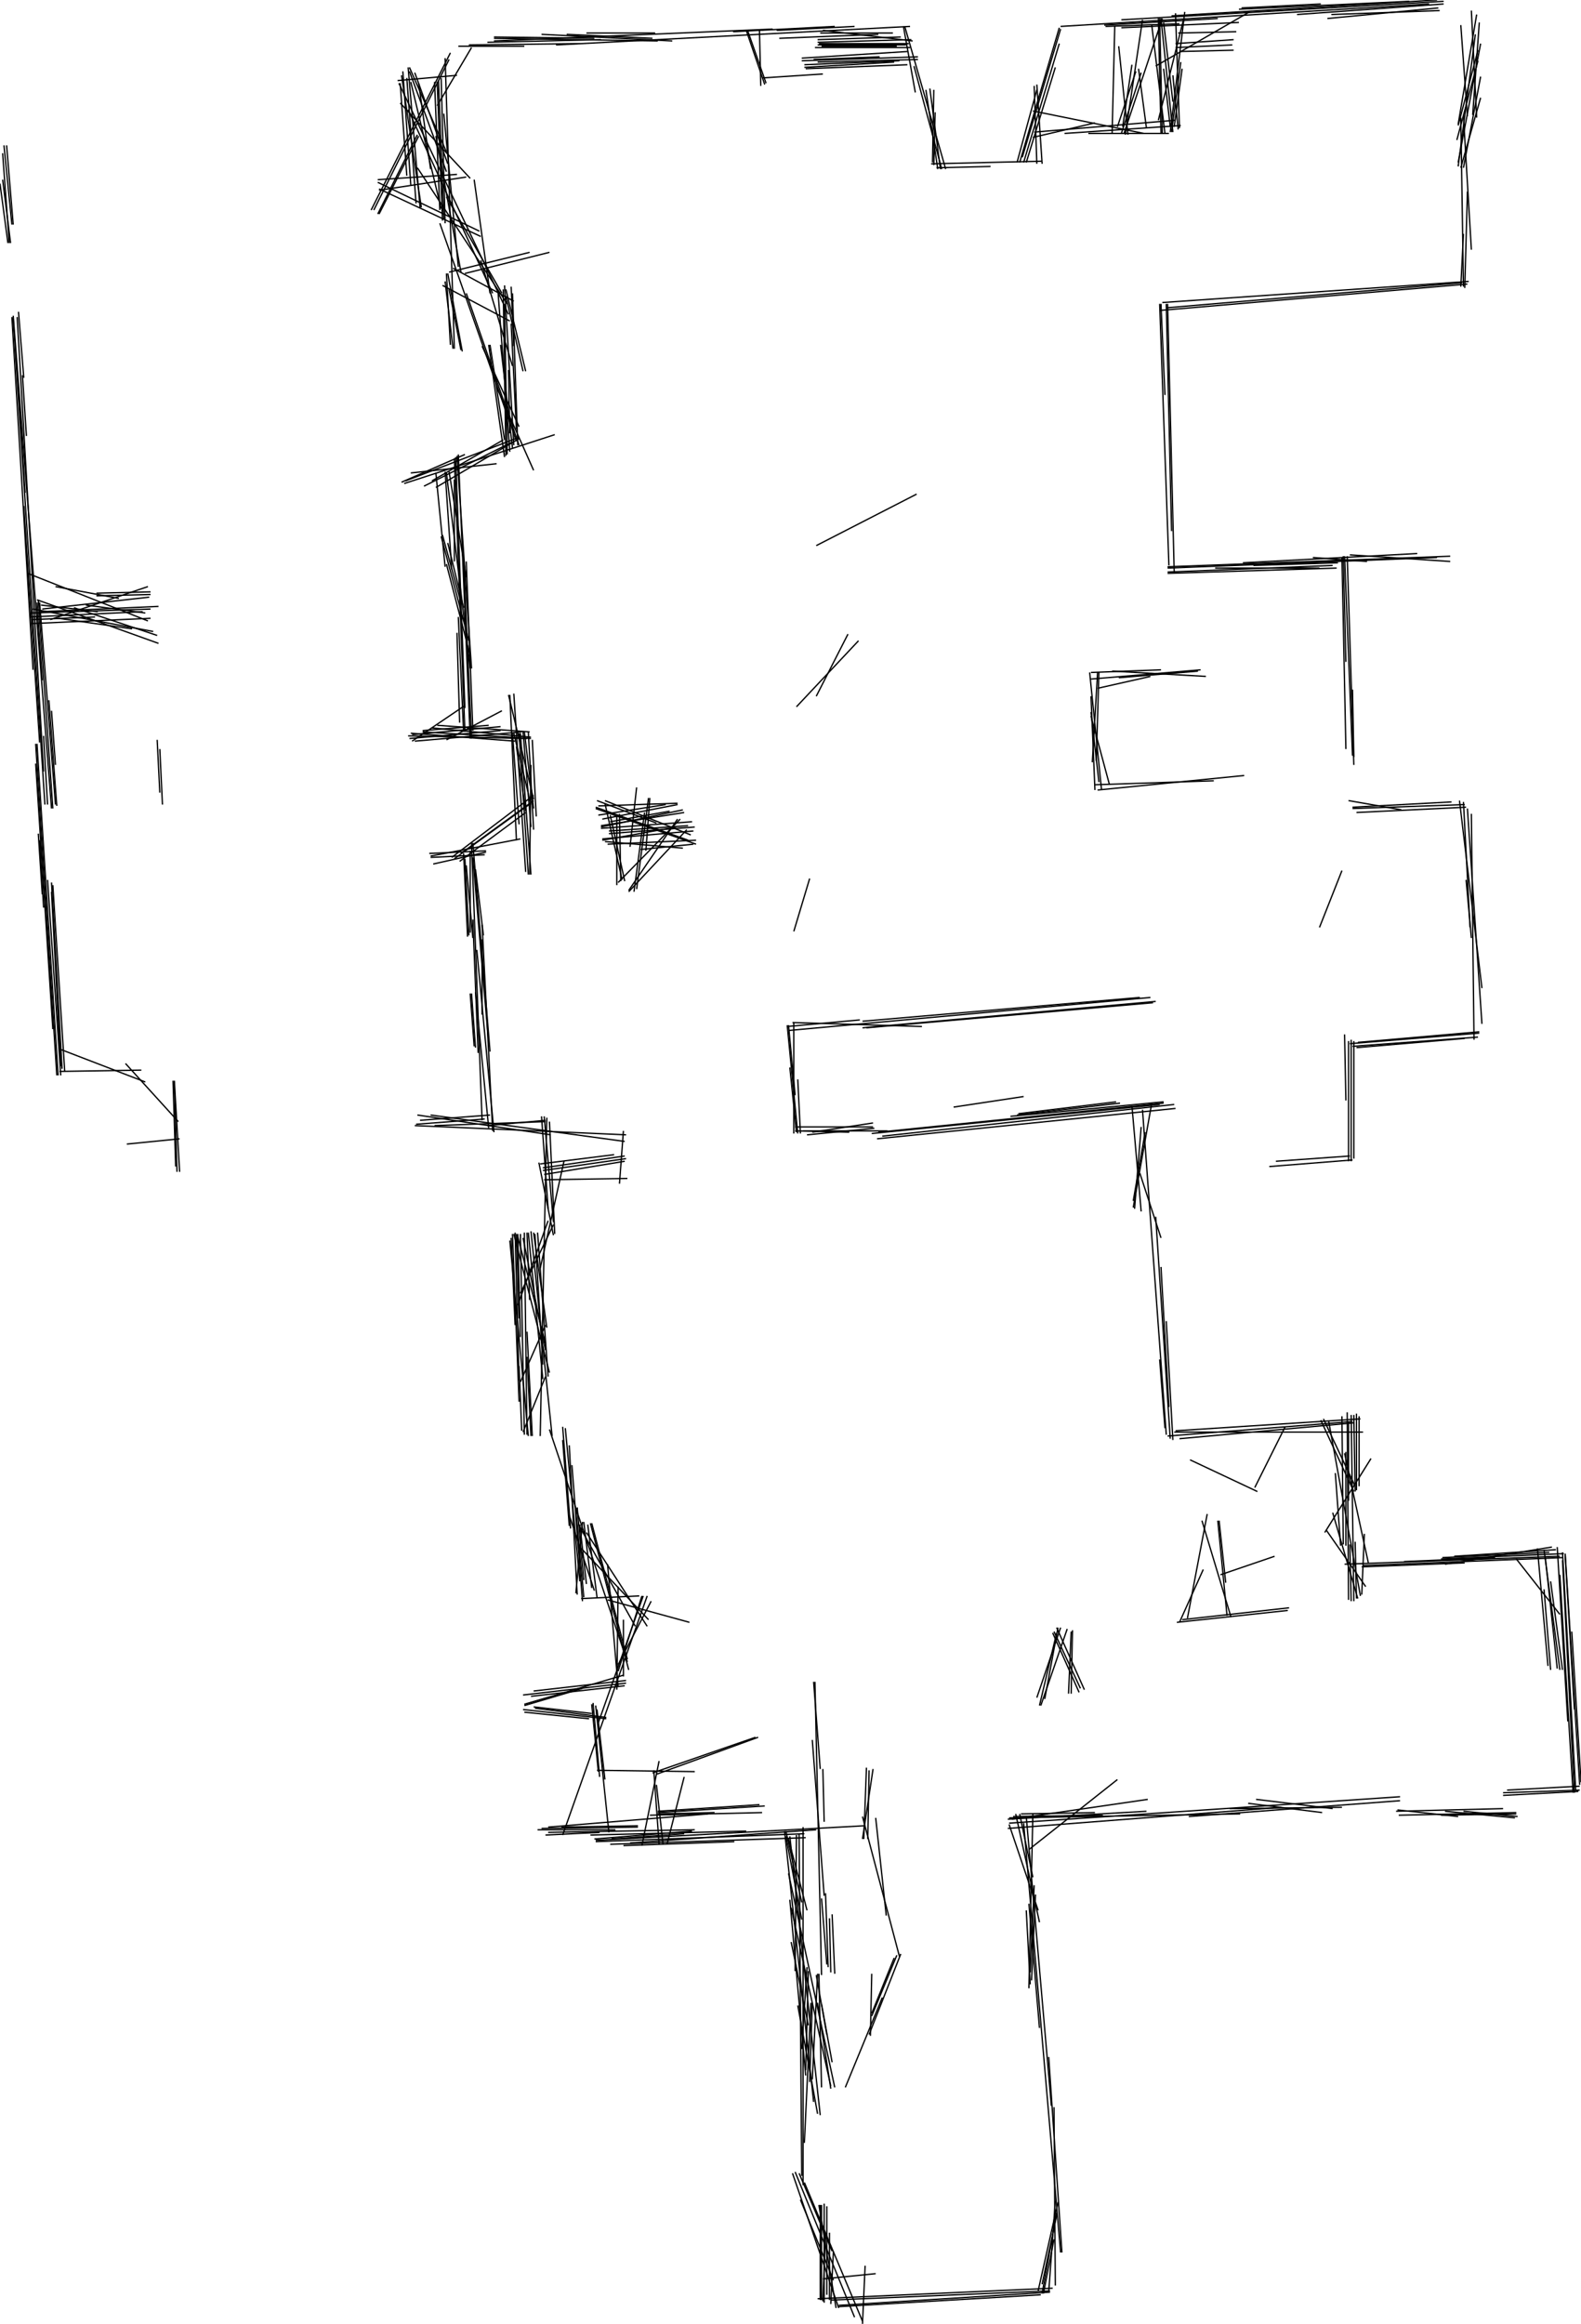 <?xml version="1.0" encoding="utf-8" ?>
<svg baseProfile="tiny" height="1759.0" version="1.2" viewBox="129,0,1197,1759" width="1197.0" xmlns="http://www.w3.org/2000/svg" xmlns:ev="http://www.w3.org/2001/xml-events" xmlns:xlink="http://www.w3.org/1999/xlink"><defs /><line stroke="rgb(0%,0%,0%)" x1="550.0" x2="818.0" y1="34.0" y2="20.0" /><line stroke="rgb(0%,0%,0%)" x1="892.0" x2="997.0" y1="1377.0" y2="1371.0" /><line stroke="rgb(0%,0%,0%)" x1="1013.0" x2="1018.0" y1="230.0" y2="433.0" /><line stroke="rgb(0%,0%,0%)" x1="503.0" x2="714.0" y1="31.0" y2="22.0" /><line stroke="rgb(0%,0%,0%)" x1="466.0" x2="473.0" y1="44.0" y2="264.0" /><line stroke="rgb(0%,0%,0%)" x1="473.0" x2="481.0" y1="347.0" y2="554.0" /><line stroke="rgb(0%,0%,0%)" x1="486.0" x2="494.0" y1="638.0" y2="848.0" /><line stroke="rgb(0%,0%,0%)" x1="475.0" x2="486.0" y1="345.0" y2="506.0" /><line stroke="rgb(0%,0%,0%)" x1="165.0" x2="175.0" y1="666.0" y2="814.0" /><line stroke="rgb(0%,0%,0%)" x1="893.0" x2="1189.0" y1="1380.0" y2="1360.0" /><line stroke="rgb(0%,0%,0%)" x1="1009.0" x2="1241.0" y1="229.0" y2="213.0" /><line stroke="rgb(0%,0%,0%)" x1="904.0" x2="932.0" y1="1380.0" y2="1705.0" /><line stroke="rgb(0%,0%,0%)" x1="138.0" x2="154.0" y1="240.0" y2="507.0" /><line stroke="rgb(0%,0%,0%)" x1="510.0" x2="512.0" y1="219.0" y2="345.0" /><line stroke="rgb(0%,0%,0%)" x1="458.0" x2="462.0" y1="62.0" y2="159.0" /><line stroke="rgb(0%,0%,0%)" x1="518.0" x2="527.0" y1="525.0" y2="660.0" /><line stroke="rgb(0%,0%,0%)" x1="954.0" x2="963.0" y1="509.0" y2="598.0" /><line stroke="rgb(0%,0%,0%)" x1="459.0" x2="466.0" y1="358.0" y2="429.0" /><line stroke="rgb(0%,0%,0%)" x1="576.0" x2="605.0" y1="1153.0" y2="1264.0" /><line stroke="rgb(0%,0%,0%)" x1="1267.0" x2="1324.0" y1="1359.0" y2="1356.0" /><line stroke="rgb(0%,0%,0%)" x1="555.0" x2="560.0" y1="1090.0" y2="1155.0" /><line stroke="rgb(0%,0%,0%)" x1="1235.0" x2="1237.0" y1="89.0" y2="217.0" /><line stroke="rgb(0%,0%,0%)" x1="467.0" x2="470.0" y1="207.0" y2="261.0" /><line stroke="rgb(0%,0%,0%)" x1="1004.0" x2="1015.0" y1="921.0" y2="1089.0" /><line stroke="rgb(0%,0%,0%)" x1="726.0" x2="1000.0" y1="780.0" y2="755.0" /><line stroke="rgb(0%,0%,0%)" x1="539.0" x2="544.0" y1="845.0" y2="915.0" /><line stroke="rgb(0%,0%,0%)" x1="139.0" x2="163.0" y1="241.0" y2="609.0" /><line stroke="rgb(0%,0%,0%)" x1="734.0" x2="736.0" y1="1388.0" y2="1647.0" /><line stroke="rgb(0%,0%,0%)" x1="515.0" x2="520.0" y1="526.0" y2="636.0" /><line stroke="rgb(0%,0%,0%)" x1="515.0" x2="529.0" y1="939.0" y2="1087.0" /><line stroke="rgb(0%,0%,0%)" x1="737.0" x2="737.0" y1="1654.0" y2="1383.0" /><line stroke="rgb(0%,0%,0%)" x1="523.0" x2="526.0" y1="934.0" y2="1086.0" /><line stroke="rgb(0%,0%,0%)" x1="1150.0" x2="1150.0" y1="879.0" y2="788.0" /><line stroke="rgb(0%,0%,0%)" x1="1007.0" x2="1014.0" y1="230.0" y2="428.0" /><line stroke="rgb(0%,0%,0%)" x1="994.0" x2="1012.0" y1="840.0" y2="1086.0" /><line stroke="rgb(0%,0%,0%)" x1="1069.0" x2="1129.0" y1="6.0" y2="3.0" /><line stroke="rgb(0%,0%,0%)" x1="523.0" x2="531.0" y1="555.0" y2="662.0" /><line stroke="rgb(0%,0%,0%)" x1="531.0" x2="547.0" y1="932.0" y2="1087.0" /><line stroke="rgb(0%,0%,0%)" x1="438.0" x2="447.0" y1="51.0" y2="157.0" /><line stroke="rgb(0%,0%,0%)" x1="782.0" x2="1004.0" y1="778.0" y2="758.0" /><line stroke="rgb(0%,0%,0%)" x1="978.0" x2="1222.0" y1="15.0" y2="1.0" /><line stroke="rgb(0%,0%,0%)" x1="1237.0" x2="1243.0" y1="88.0" y2="189.0" /><line stroke="rgb(0%,0%,0%)" x1="1234.0" x2="1251.0" y1="606.0" y2="748.0" /><line stroke="rgb(0%,0%,0%)" x1="1012.0" x2="1236.0" y1="233.0" y2="214.0" /><line stroke="rgb(0%,0%,0%)" x1="1145.0" x2="1148.0" y1="422.0" y2="567.0" /><line stroke="rgb(0%,0%,0%)" x1="730.0" x2="730.0" y1="774.0" y2="858.0" /><line stroke="rgb(0%,0%,0%)" x1="789.0" x2="1007.0" y1="858.0" y2="836.0" /><line stroke="rgb(0%,0%,0%)" x1="589.0" x2="597.0" y1="1184.0" y2="1277.0" /><line stroke="rgb(0%,0%,0%)" x1="1188.0" x2="1277.0" y1="1374.0" y2="1372.0" /><line stroke="rgb(0%,0%,0%)" x1="494.0" x2="502.0" y1="700.0" y2="856.0" /><line stroke="rgb(0%,0%,0%)" x1="1013.0" x2="1227.0" y1="429.0" y2="421.0" /><line stroke="rgb(0%,0%,0%)" x1="560.0" x2="566.0" y1="1094.0" y2="1207.0" /><line stroke="rgb(0%,0%,0%)" x1="517.0" x2="521.0" y1="222.0" y2="337.0" /><line stroke="rgb(0%,0%,0%)" x1="460.0" x2="464.0" y1="62.0" y2="167.0" /><line stroke="rgb(0%,0%,0%)" x1="476.0" x2="485.0" y1="344.0" y2="559.0" /><line stroke="rgb(0%,0%,0%)" x1="580.0" x2="783.0" y1="1393.0" y2="1382.0" /><line stroke="rgb(0%,0%,0%)" x1="1156.0" x2="1156.0" y1="1070.0" y2="1128.0" /><line stroke="rgb(0%,0%,0%)" x1="1152.0" x2="1152.0" y1="879.0" y2="787.0" /><line stroke="rgb(0%,0%,0%)" x1="892.0" x2="1099.0" y1="1384.0" y2="1368.0" /><line stroke="rgb(0%,0%,0%)" x1="906.0" x2="925.0" y1="1375.0" y2="1594.0" /><line stroke="rgb(0%,0%,0%)" x1="169.0" x2="178.0" y1="670.0" y2="811.0" /><line stroke="rgb(0%,0%,0%)" x1="1314.0" x2="1325.0" y1="1176.0" y2="1351.0" /><line stroke="rgb(0%,0%,0%)" x1="475.0" x2="477.0" y1="479.0" y2="547.0" /><line stroke="rgb(0%,0%,0%)" x1="142.0" x2="162.0" y1="240.0" y2="584.0" /><line stroke="rgb(0%,0%,0%)" x1="466.0" x2="471.0" y1="357.0" y2="431.0" /><line stroke="rgb(0%,0%,0%)" x1="506.0" x2="515.0" y1="220.0" y2="342.0" /><line stroke="rgb(0%,0%,0%)" x1="717.0" x2="776.0" y1="23.0" y2="20.0" /><line stroke="rgb(0%,0%,0%)" x1="545.0" x2="549.0" y1="849.0" y2="934.0" /><line stroke="rgb(0%,0%,0%)" x1="1270.0" x2="1325.0" y1="1355.0" y2="1352.0" /><line stroke="rgb(0%,0%,0%)" x1="1154.0" x2="1154.0" y1="877.0" y2="788.0" /><line stroke="rgb(0%,0%,0%)" x1="520.0" x2="522.0" y1="934.0" y2="998.0" /><line stroke="rgb(0%,0%,0%)" x1="576.0" x2="694.0" y1="1389.0" y2="1386.0" /><line stroke="rgb(0%,0%,0%)" x1="1161.0" x2="1312.0" y1="1185.0" y2="1179.0" /><line stroke="rgb(0%,0%,0%)" x1="461.0" x2="465.0" y1="61.0" y2="166.0" /><line stroke="rgb(0%,0%,0%)" x1="727.0" x2="750.0" y1="1390.0" y2="1601.0" /><line stroke="rgb(0%,0%,0%)" x1="723.0" x2="745.0" y1="1386.0" y2="1591.0" /><line stroke="rgb(0%,0%,0%)" x1="529.0" x2="533.0" y1="554.0" y2="628.0" /><line stroke="rgb(0%,0%,0%)" x1="1016.0" x2="1217.0" y1="12.0" y2="0.0" /><line stroke="rgb(0%,0%,0%)" x1="522.0" x2="529.0" y1="555.0" y2="662.0" /><line stroke="rgb(0%,0%,0%)" x1="1243.0" x2="1247.0" y1="8.0" y2="89.0" /><line stroke="rgb(0%,0%,0%)" x1="532.0" x2="535.0" y1="560.0" y2="618.0" /><line stroke="rgb(0%,0%,0%)" x1="591.0" x2="739.0" y1="1396.0" y2="1391.0" /><line stroke="rgb(0%,0%,0%)" x1="555.0" x2="619.0" y1="1389.0" y2="1208.0" /><line stroke="rgb(0%,0%,0%)" x1="157.0" x2="173.0" y1="563.0" y2="814.0" /><line stroke="rgb(0%,0%,0%)" x1="476.0" x2="480.0" y1="467.0" y2="554.0" /><line stroke="rgb(0%,0%,0%)" x1="958.0" x2="1048.0" y1="594.0" y2="591.0" /><line stroke="rgb(0%,0%,0%)" x1="1308.0" x2="1316.0" y1="1171.0" y2="1303.0" /><line stroke="rgb(0%,0%,0%)" x1="152.0" x2="243.0" y1="464.0" y2="461.0" /><line stroke="rgb(0%,0%,0%)" x1="526.0" x2="528.0" y1="933.0" y2="1086.0" /><line stroke="rgb(0%,0%,0%)" x1="749.0" x2="762.0" y1="1669.0" y2="1747.0" /><line stroke="rgb(0%,0%,0%)" x1="986.0" x2="993.0" y1="837.0" y2="917.0" /><line stroke="rgb(0%,0%,0%)" x1="538.0" x2="543.0" y1="1087.0" y2="846.0" /><line stroke="rgb(0%,0%,0%)" x1="1153.0" x2="1228.0" y1="611.0" y2="607.0" /><line stroke="rgb(0%,0%,0%)" x1="469.0" x2="478.0" y1="219.0" y2="265.0" /><line stroke="rgb(0%,0%,0%)" x1="956.0" x2="960.0" y1="577.0" y2="509.0" /><line stroke="rgb(0%,0%,0%)" x1="727.0" x2="739.0" y1="1438.0" y2="1571.0" /><line stroke="rgb(0%,0%,0%)" x1="793.0" x2="1019.0" y1="862.0" y2="839.0" /><line stroke="rgb(0%,0%,0%)" x1="764.0" x2="917.0" y1="1746.0" y2="1737.0" /><line stroke="rgb(0%,0%,0%)" x1="430.0" x2="475.0" y1="61.0" y2="57.0" /><line stroke="rgb(0%,0%,0%)" x1="1312.0" x2="1321.0" y1="1181.0" y2="1357.0" /><line stroke="rgb(0%,0%,0%)" x1="511.0" x2="518.0" y1="216.0" y2="337.0" /><line stroke="rgb(0%,0%,0%)" x1="1147.0" x2="1153.0" y1="421.0" y2="572.0" /><line stroke="rgb(0%,0%,0%)" x1="748.0" x2="926.0" y1="1740.0" y2="1732.0" /><line stroke="rgb(0%,0%,0%)" x1="794.0" x2="1010.0" y1="857.0" y2="835.0" /><line stroke="rgb(0%,0%,0%)" x1="525.0" x2="542.0" y1="937.0" y2="1022.0" /><line stroke="rgb(0%,0%,0%)" x1="168.0" x2="176.0" y1="668.0" y2="809.0" /><line stroke="rgb(0%,0%,0%)" x1="158.0" x2="161.0" y1="631.0" y2="677.0" /><line stroke="rgb(0%,0%,0%)" x1="1149.0" x2="1150.0" y1="1069.0" y2="1211.0" /><line stroke="rgb(0%,0%,0%)" x1="624.0" x2="628.0" y1="1340.0" y2="1396.0" /><line stroke="rgb(0%,0%,0%)" x1="441.0" x2="508.0" y1="556.0" y2="550.0" /><line stroke="rgb(0%,0%,0%)" x1="750.0" x2="750.0" y1="1741.0" y2="1669.0" /><line stroke="rgb(0%,0%,0%)" x1="906.0" x2="909.0" y1="1446.0" y2="1502.0" /><line stroke="rgb(0%,0%,0%)" x1="1223.0" x2="1304.0" y1="1184.0" y2="1171.0" /><line stroke="rgb(0%,0%,0%)" x1="1134.0" x2="1218.0" y1="14.0" y2="6.0" /><line stroke="rgb(0%,0%,0%)" x1="577.0" x2="582.0" y1="1290.0" y2="1341.0" /><line stroke="rgb(0%,0%,0%)" x1="751.0" x2="751.0" y1="1741.0" y2="1669.0" /><line stroke="rgb(0%,0%,0%)" x1="525.0" x2="531.0" y1="554.0" y2="626.0" /><line stroke="rgb(0%,0%,0%)" x1="596.0" x2="596.0" y1="617.0" y2="670.0" /><line stroke="rgb(0%,0%,0%)" x1="1067.0" x2="1196.0" y1="7.0" y2="1.0" /><line stroke="rgb(0%,0%,0%)" x1="489.0" x2="499.0" y1="751.0" y2="854.0" /><line stroke="rgb(0%,0%,0%)" x1="1314.0" x2="1321.0" y1="1177.0" y2="1294.0" /><line stroke="rgb(0%,0%,0%)" x1="746.0" x2="751.0" y1="1273.0" y2="1495.0" /><line stroke="rgb(0%,0%,0%)" x1="955.0" x2="1038.0" y1="514.0" y2="507.0" /><line stroke="rgb(0%,0%,0%)" x1="736.0" x2="824.0" y1="46.0" y2="43.0" /><line stroke="rgb(0%,0%,0%)" x1="565.0" x2="570.0" y1="1206.0" y2="1152.0" /><line stroke="rgb(0%,0%,0%)" x1="589.0" x2="656.0" y1="639.0" y2="636.0" /><line stroke="rgb(0%,0%,0%)" x1="467.0" x2="485.0" y1="358.0" y2="506.0" /><line stroke="rgb(0%,0%,0%)" x1="719.0" x2="794.0" y1="29.0" y2="26.0" /><line stroke="rgb(0%,0%,0%)" x1="851.0" x2="904.0" y1="838.0" y2="830.0" /><line stroke="rgb(0%,0%,0%)" x1="580.0" x2="590.0" y1="1291.0" y2="1387.0" /><line stroke="rgb(0%,0%,0%)" x1="1243.0" x2="1245.0" y1="616.0" y2="787.0" /><line stroke="rgb(0%,0%,0%)" x1="1022.0" x2="1154.0" y1="1089.0" y2="1077.0" /><line stroke="rgb(0%,0%,0%)" x1="904.0" x2="931.0" y1="123.0" y2="33.0" /><line stroke="rgb(0%,0%,0%)" x1="503.0" x2="627.0" y1="29.0" y2="31.0" /><line stroke="rgb(0%,0%,0%)" x1="490.0" x2="503.0" y1="719.0" y2="857.0" /><line stroke="rgb(0%,0%,0%)" x1="1111.0" x2="1222.0" y1="11.0" y2="3.0" /><line stroke="rgb(0%,0%,0%)" x1="139.0" x2="168.0" y1="239.0" y2="612.0" /><line stroke="rgb(0%,0%,0%)" x1="926.0" x2="946.0" y1="1236.0" y2="1281.0" /><line stroke="rgb(0%,0%,0%)" x1="598.0" x2="601.0" y1="896.0" y2="856.0" /><line stroke="rgb(0%,0%,0%)" x1="571.0" x2="577.0" y1="1152.0" y2="1202.0" /><line stroke="rgb(0%,0%,0%)" x1="202.0" x2="243.0" y1="449.0" y2="448.0" /><line stroke="rgb(0%,0%,0%)" x1="978.0" x2="1067.0" y1="21.0" y2="17.0" /><line stroke="rgb(0%,0%,0%)" x1="517.0" x2="522.0" y1="934.0" y2="1061.0" /><line stroke="rgb(0%,0%,0%)" x1="757.0" x2="757.0" y1="1690.0" y2="1741.0" /><line stroke="rgb(0%,0%,0%)" x1="955.0" x2="958.0" y1="527.0" y2="598.0" /><line stroke="rgb(0%,0%,0%)" x1="1019.0" x2="1159.0" y1="1083.0" y2="1074.0" /><line stroke="rgb(0%,0%,0%)" x1="156.0" x2="172.0" y1="563.0" y2="814.0" /><line stroke="rgb(0%,0%,0%)" x1="1029.0" x2="1189.0" y1="1375.0" y2="1363.0" /><line stroke="rgb(0%,0%,0%)" x1="1150.0" x2="1150.0" y1="1076.0" y2="1136.0" /><line stroke="rgb(0%,0%,0%)" x1="1019.0" x2="1022.0" y1="10.0" y2="97.0" /><line stroke="rgb(0%,0%,0%)" x1="153.0" x2="243.0" y1="472.0" y2="468.0" /><line stroke="rgb(0%,0%,0%)" x1="1147.0" x2="1310.0" y1="1184.0" y2="1178.0" /><line stroke="rgb(0%,0%,0%)" x1="511.0" x2="513.0" y1="230.0" y2="344.0" /><line stroke="rgb(0%,0%,0%)" x1="1235.0" x2="1240.0" y1="19.0" y2="88.0" /><line stroke="rgb(0%,0%,0%)" x1="834.0" x2="918.0" y1="124.0" y2="122.0" /><line stroke="rgb(0%,0%,0%)" x1="525.0" x2="588.0" y1="1294.0" y2="1301.0" /><line stroke="rgb(0%,0%,0%)" x1="755.0" x2="755.0" y1="1670.0" y2="1737.0" /><line stroke="rgb(0%,0%,0%)" x1="1319.0" x2="1326.0" y1="1235.0" y2="1349.0" /><line stroke="rgb(0%,0%,0%)" x1="143.0" x2="147.0" y1="236.0" y2="286.0" /><line stroke="rgb(0%,0%,0%)" x1="585.0" x2="654.0" y1="635.0" y2="629.0" /><line stroke="rgb(0%,0%,0%)" x1="908.0" x2="916.0" y1="1441.0" y2="1535.0" /><line stroke="rgb(0%,0%,0%)" x1="1007.0" x2="1240.0" y1="235.0" y2="215.0" /><line stroke="rgb(0%,0%,0%)" x1="746.0" x2="818.0" y1="36.0" y2="36.0" /><line stroke="rgb(0%,0%,0%)" x1="758.0" x2="760.0" y1="1744.0" y2="1704.0" /><line stroke="rgb(0%,0%,0%)" x1="562.0" x2="570.0" y1="1109.0" y2="1212.0" /><line stroke="rgb(0%,0%,0%)" x1="446.0" x2="455.0" y1="63.0" y2="128.0" /><line stroke="rgb(0%,0%,0%)" x1="893.0" x2="915.0" y1="1381.0" y2="1446.0" /><line stroke="rgb(0%,0%,0%)" x1="455.0" x2="496.0" y1="649.0" y2="647.0" /><line stroke="rgb(0%,0%,0%)" x1="173.0" x2="229.0" y1="468.0" y2="476.0" /><line stroke="rgb(0%,0%,0%)" x1="748.0" x2="824.0" y1="47.0" y2="45.0" /><line stroke="rgb(0%,0%,0%)" x1="518.0" x2="545.0" y1="934.0" y2="1039.0" /><line stroke="rgb(0%,0%,0%)" x1="146.0" x2="149.0" y1="284.0" y2="330.0" /><line stroke="rgb(0%,0%,0%)" x1="1138.0" x2="1157.0" y1="1145.0" y2="1210.0" /><line stroke="rgb(0%,0%,0%)" x1="529.0" x2="540.0" y1="933.0" y2="1044.0" /><line stroke="rgb(0%,0%,0%)" x1="580.0" x2="738.0" y1="1394.0" y2="1388.0" /><line stroke="rgb(0%,0%,0%)" x1="1186.0" x2="1267.0" y1="1371.0" y2="1369.0" /><line stroke="rgb(0%,0%,0%)" x1="987.0" x2="1001.0" y1="914.0" y2="835.0" /><line stroke="rgb(0%,0%,0%)" x1="1239.0" x2="1243.0" y1="666.0" y2="710.0" /><line stroke="rgb(0%,0%,0%)" x1="528.0" x2="530.0" y1="933.0" y2="984.0" /><line stroke="rgb(0%,0%,0%)" x1="574.0" x2="581.0" y1="1154.0" y2="1209.0" /><line stroke="rgb(0%,0%,0%)" x1="434.0" x2="440.0" y1="54.0" y2="140.0" /><line stroke="rgb(0%,0%,0%)" x1="1153.0" x2="1238.0" y1="612.0" y2="609.0" /><line stroke="rgb(0%,0%,0%)" x1="481.0" x2="545.0" y1="207.0" y2="191.0" /><line stroke="rgb(0%,0%,0%)" x1="923.0" x2="933.0" y1="1557.0" y2="1705.0" /><line stroke="rgb(0%,0%,0%)" x1="835.0" x2="836.0" y1="123.0" y2="68.0" /><line stroke="rgb(0%,0%,0%)" x1="487.0" x2="491.0" y1="696.0" y2="797.0" /><line stroke="rgb(0%,0%,0%)" x1="521.0" x2="542.0" y1="936.0" y2="1017.0" /><line stroke="rgb(0%,0%,0%)" x1="463.0" x2="466.0" y1="59.0" y2="169.0" /><line stroke="rgb(0%,0%,0%)" x1="578.0" x2="583.0" y1="1289.0" y2="1345.0" /><line stroke="rgb(0%,0%,0%)" x1="1147.0" x2="1148.0" y1="783.0" y2="833.0" /><line stroke="rgb(0%,0%,0%)" x1="1013.0" x2="1217.0" y1="430.0" y2="422.0" /><line stroke="rgb(0%,0%,0%)" x1="754.0" x2="756.0" y1="1433.0" y2="1489.0" /><line stroke="rgb(0%,0%,0%)" x1="782.0" x2="810.0" y1="1375.0" y2="1481.0" /><line stroke="rgb(0%,0%,0%)" x1="455.0" x2="602.0" y1="844.0" y2="864.0" /><line stroke="rgb(0%,0%,0%)" x1="906.0" x2="928.0" y1="123.0" y2="51.0" /><line stroke="rgb(0%,0%,0%)" x1="929.0" x2="950.0" y1="1232.0" y2="1279.0" /><line stroke="rgb(0%,0%,0%)" x1="582.0" x2="616.0" y1="1304.0" y2="1208.0" /><line stroke="rgb(0%,0%,0%)" x1="456.0" x2="531.0" y1="551.0" y2="558.0" /><line stroke="rgb(0%,0%,0%)" x1="1238.0" x2="1240.0" y1="218.0" y2="145.0" /><line stroke="rgb(0%,0%,0%)" x1="611.0" x2="620.0" y1="673.0" y2="604.0" /><line stroke="rgb(0%,0%,0%)" x1="499.0" x2="511.0" y1="261.0" y2="346.0" /><line stroke="rgb(0%,0%,0%)" x1="740.0" x2="791.0" y1="859.0" y2="854.0" /><line stroke="rgb(0%,0%,0%)" x1="1221.0" x2="1302.0" y1="1179.0" y2="1175.0" /><line stroke="rgb(0%,0%,0%)" x1="706.0" x2="752.0" y1="59.0" y2="56.0" /><line stroke="rgb(0%,0%,0%)" x1="627.0" x2="670.0" y1="1373.0" y2="1372.0" /><line stroke="rgb(0%,0%,0%)" x1="797.0" x2="1018.0" y1="860.0" y2="836.0" /><line stroke="rgb(0%,0%,0%)" x1="131.0" x2="136.0" y1="116.0" y2="184.0" /><line stroke="rgb(0%,0%,0%)" x1="726.0" x2="761.0" y1="1418.0" y2="1580.0" /><line stroke="rgb(0%,0%,0%)" x1="540.0" x2="602.0" y1="884.0" y2="875.0" /><line stroke="rgb(0%,0%,0%)" x1="727.0" x2="732.0" y1="808.0" y2="857.0" /><line stroke="rgb(0%,0%,0%)" x1="1156.0" x2="1239.0" y1="615.0" y2="611.0" /><line stroke="rgb(0%,0%,0%)" x1="1028.0" x2="1043.0" y1="1225.0" y2="1146.0" /><line stroke="rgb(0%,0%,0%)" x1="544.0" x2="655.0" y1="1387.0" y2="1385.0" /><line stroke="rgb(0%,0%,0%)" x1="749.0" x2="817.0" y1="33.0" y2="33.0" /><line stroke="rgb(0%,0%,0%)" x1="940.0" x2="941.0" y1="1282.0" y2="1234.0" /><line stroke="rgb(0%,0%,0%)" x1="758.0" x2="924.0" y1="1741.0" y2="1734.0" /><line stroke="rgb(0%,0%,0%)" x1="932.0" x2="1211.0" y1="20.0" y2="3.0" /><line stroke="rgb(0%,0%,0%)" x1="704.0" x2="705.0" y1="23.0" y2="65.0" /><line stroke="rgb(0%,0%,0%)" x1="568.0" x2="573.0" y1="1154.0" y2="1199.0" /><line stroke="rgb(0%,0%,0%)" x1="540.0" x2="603.0" y1="886.0" y2="877.0" /><line stroke="rgb(0%,0%,0%)" x1="437.0" x2="444.0" y1="59.0" y2="154.0" /><line stroke="rgb(0%,0%,0%)" x1="521.0" x2="523.0" y1="934.0" y2="1012.0" /><line stroke="rgb(0%,0%,0%)" x1="519.0" x2="522.0" y1="933.0" y2="1045.0" /><line stroke="rgb(0%,0%,0%)" x1="473.0" x2="473.0" y1="363.0" y2="425.0" /><line stroke="rgb(0%,0%,0%)" x1="1233.0" x2="1247.0" y1="94.0" y2="11.0" /><line stroke="rgb(0%,0%,0%)" x1="480.0" x2="486.0" y1="425.0" y2="559.0" /><line stroke="rgb(0%,0%,0%)" x1="1019.0" x2="1063.0" y1="33.0" y2="30.0" /><line stroke="rgb(0%,0%,0%)" x1="462.0" x2="520.0" y1="169.0" y2="334.0" /><line stroke="rgb(0%,0%,0%)" x1="541.0" x2="602.0" y1="889.0" y2="879.0" /><line stroke="rgb(0%,0%,0%)" x1="584.0" x2="653.0" y1="627.0" y2="622.0" /><line stroke="rgb(0%,0%,0%)" x1="988.0" x2="993.0" y1="915.0" y2="853.0" /><line stroke="rgb(0%,0%,0%)" x1="938.0" x2="940.0" y1="1282.0" y2="1235.0" /><line stroke="rgb(0%,0%,0%)" x1="684.0" x2="761.0" y1="24.0" y2="20.0" /><line stroke="rgb(0%,0%,0%)" x1="739.0" x2="741.0" y1="1567.0" y2="1492.0" /><line stroke="rgb(0%,0%,0%)" x1="486.0" x2="489.0" y1="752.0" y2="793.0" /><line stroke="rgb(0%,0%,0%)" x1="1006.0" x2="1008.0" y1="14.0" y2="101.0" /><line stroke="rgb(0%,0%,0%)" x1="1022.0" x2="1063.0" y1="39.0" y2="38.0" /><line stroke="rgb(0%,0%,0%)" x1="752.0" x2="820.0" y1="23.0" y2="31.0" /><line stroke="rgb(0%,0%,0%)" x1="733.0" x2="735.0" y1="817.0" y2="858.0" /><line stroke="rgb(0%,0%,0%)" x1="1293.0" x2="1301.0" y1="1172.0" y2="1261.0" /><line stroke="rgb(0%,0%,0%)" x1="1013.0" x2="1138.0" y1="433.0" y2="428.0" /><line stroke="rgb(0%,0%,0%)" x1="908.0" x2="911.0" y1="1505.0" y2="1373.0" /><line stroke="rgb(0%,0%,0%)" x1="476.0" x2="526.0" y1="35.0" y2="35.0" /><line stroke="rgb(0%,0%,0%)" x1="960.0" x2="1071.0" y1="598.0" y2="587.0" /><line stroke="rgb(0%,0%,0%)" x1="526.0" x2="601.0" y1="1290.0" y2="1268.0" /><line stroke="rgb(0%,0%,0%)" x1="1310.0" x2="1320.0" y1="1192.0" y2="1357.0" /><line stroke="rgb(0%,0%,0%)" x1="724.0" x2="736.0" y1="1390.0" y2="1453.0" /><line stroke="rgb(0%,0%,0%)" x1="729.0" x2="827.0" y1="774.0" y2="777.0" /><line stroke="rgb(0%,0%,0%)" x1="415.0" x2="475.0" y1="136.0" y2="132.0" /><line stroke="rgb(0%,0%,0%)" x1="1018.0" x2="1161.0" y1="1084.0" y2="1084.0" /><line stroke="rgb(0%,0%,0%)" x1="912.0" x2="1019.0" y1="100.0" y2="91.0" /><line stroke="rgb(0%,0%,0%)" x1="788.0" x2="789.0" y1="1541.0" y2="1494.0" /><line stroke="rgb(0%,0%,0%)" x1="753.0" x2="753.0" y1="1668.0" y2="1743.0" /><line stroke="rgb(0%,0%,0%)" x1="733.0" x2="748.0" y1="1518.0" y2="1600.0" /><line stroke="rgb(0%,0%,0%)" x1="539.0" x2="612.0" y1="1384.0" y2="1383.0" /><line stroke="rgb(0%,0%,0%)" x1="1151.0" x2="1249.0" y1="790.0" y2="782.0" /><line stroke="rgb(0%,0%,0%)" x1="1051.0" x2="1058.0" y1="1151.0" y2="1223.0" /><line stroke="rgb(0%,0%,0%)" x1="160.0" x2="249.0" y1="463.0" y2="459.0" /><line stroke="rgb(0%,0%,0%)" x1="584.0" x2="647.0" y1="625.0" y2="615.0" /><line stroke="rgb(0%,0%,0%)" x1="1240.0" x2="1251.0" y1="612.0" y2="775.0" /><line stroke="rgb(0%,0%,0%)" x1="158.0" x2="169.0" y1="454.0" y2="612.0" /><line stroke="rgb(0%,0%,0%)" x1="494.0" x2="494.0" y1="711.0" y2="768.0" /><line stroke="rgb(0%,0%,0%)" x1="1312.0" x2="1322.0" y1="1175.0" y2="1355.0" /><line stroke="rgb(0%,0%,0%)" x1="580.0" x2="650.0" y1="611.0" y2="636.0" /><line stroke="rgb(0%,0%,0%)" x1="1232.0" x2="1248.0" y1="106.0" y2="46.0" /><line stroke="rgb(0%,0%,0%)" x1="731.0" x2="790.0" y1="853.0" y2="853.0" /><line stroke="rgb(0%,0%,0%)" x1="725.0" x2="780.0" y1="777.0" y2="772.0" /><line stroke="rgb(0%,0%,0%)" x1="911.0" x2="995.0" y1="84.0" y2="101.0" /><line stroke="rgb(0%,0%,0%)" x1="152.0" x2="237.0" y1="467.0" y2="463.0" /><line stroke="rgb(0%,0%,0%)" x1="1149.0" x2="1154.0" y1="421.0" y2="579.0" /><line stroke="rgb(0%,0%,0%)" x1="927.0" x2="928.0" y1="1595.0" y2="1730.0" /><line stroke="rgb(0%,0%,0%)" x1="443.0" x2="603.0" y1="852.0" y2="859.0" /><line stroke="rgb(0%,0%,0%)" x1="742.0" x2="744.0" y1="1576.0" y2="1516.0" /><line stroke="rgb(0%,0%,0%)" x1="724.0" x2="736.0" y1="1386.0" y2="1440.0" /><line stroke="rgb(0%,0%,0%)" x1="454.0" x2="497.0" y1="646.0" y2="644.0" /><line stroke="rgb(0%,0%,0%)" x1="1019.0" x2="1062.0" y1="36.0" y2="34.0" /><line stroke="rgb(0%,0%,0%)" x1="1146.0" x2="1148.0" y1="421.0" y2="501.0" /><line stroke="rgb(0%,0%,0%)" x1="1017.0" x2="1021.0" y1="57.0" y2="98.0" /><line stroke="rgb(0%,0%,0%)" x1="590.0" x2="650.0" y1="629.0" y2="625.0" /><line stroke="rgb(0%,0%,0%)" x1="1152.0" x2="1154.0" y1="1071.0" y2="1212.0" /><line stroke="rgb(0%,0%,0%)" x1="498.0" x2="542.0" y1="852.0" y2="848.0" /><line stroke="rgb(0%,0%,0%)" x1="759.0" x2="761.0" y1="1449.0" y2="1494.0" /><line stroke="rgb(0%,0%,0%)" x1="757.0" x2="758.0" y1="1452.0" y2="1493.0" /><line stroke="rgb(0%,0%,0%)" x1="914.0" x2="918.0" y1="64.0" y2="124.0" /><line stroke="rgb(0%,0%,0%)" x1="482.0" x2="522.0" y1="222.0" y2="337.0" /><line stroke="rgb(0%,0%,0%)" x1="1153.0" x2="1248.0" y1="792.0" y2="785.0" /><line stroke="rgb(0%,0%,0%)" x1="605.0" x2="642.0" y1="674.0" y2="620.0" /><line stroke="rgb(0%,0%,0%)" x1="836.0" x2="837.0" y1="125.0" y2="85.0" /><line stroke="rgb(0%,0%,0%)" x1="909.0" x2="912.0" y1="1493.0" y2="1427.0" /><line stroke="rgb(0%,0%,0%)" x1="748.0" x2="811.0" y1="30.0" y2="28.0" /><line stroke="rgb(0%,0%,0%)" x1="465.0" x2="476.0" y1="86.0" y2="202.0" /><line stroke="rgb(0%,0%,0%)" x1="516.0" x2="518.0" y1="217.0" y2="262.0" /><line stroke="rgb(0%,0%,0%)" x1="416.0" x2="446.0" y1="162.0" y2="103.0" /><line stroke="rgb(0%,0%,0%)" x1="590.0" x2="655.0" y1="631.0" y2="626.0" /><line stroke="rgb(0%,0%,0%)" x1="1008.0" x2="1017.0" y1="14.0" y2="100.0" /><line stroke="rgb(0%,0%,0%)" x1="614.0" x2="654.0" y1="643.0" y2="639.0" /><line stroke="rgb(0%,0%,0%)" x1="1244.0" x2="1249.0" y1="87.0" y2="17.0" /><line stroke="rgb(0%,0%,0%)" x1="901.0" x2="931.0" y1="123.0" y2="21.0" /><line stroke="rgb(0%,0%,0%)" x1="894.0" x2="1010.0" y1="845.0" y2="834.0" /><line stroke="rgb(0%,0%,0%)" x1="439.0" x2="467.0" y1="54.0" y2="130.0" /><line stroke="rgb(0%,0%,0%)" x1="745.0" x2="750.0" y1="1273.0" y2="1339.0" /><line stroke="rgb(0%,0%,0%)" x1="463.0" x2="484.0" y1="406.0" y2="485.0" /><line stroke="rgb(0%,0%,0%)" x1="154.0" x2="245.0" y1="461.0" y2="478.0" /><line stroke="rgb(0%,0%,0%)" x1="469.0" x2="482.0" y1="357.0" y2="437.0" /><line stroke="rgb(0%,0%,0%)" x1="739.0" x2="816.0" y1="52.0" y2="49.0" /><line stroke="rgb(0%,0%,0%)" x1="1135.0" x2="1159.0" y1="1076.0" y2="1208.0" /><line stroke="rgb(0%,0%,0%)" x1="833.0" x2="841.0" y1="67.0" y2="128.0" /><line stroke="rgb(0%,0%,0%)" x1="971.0" x2="973.0" y1="101.0" y2="20.0" /><line stroke="rgb(0%,0%,0%)" x1="526.0" x2="533.0" y1="554.0" y2="612.0" /><line stroke="rgb(0%,0%,0%)" x1="573.0" x2="625.0" y1="25.0" y2="25.0" /><line stroke="rgb(0%,0%,0%)" x1="412.0" x2="469.0" y1="159.0" y2="45.0" /><line stroke="rgb(0%,0%,0%)" x1="738.0" x2="743.0" y1="1622.0" y2="1516.0" /><line stroke="rgb(0%,0%,0%)" x1="533.0" x2="543.0" y1="933.0" y2="1005.0" /><line stroke="rgb(0%,0%,0%)" x1="1160.0" x2="1162.0" y1="1207.0" y2="1161.0" /><line stroke="rgb(0%,0%,0%)" x1="487.0" x2="500.0" y1="638.0" y2="796.0" /><line stroke="rgb(0%,0%,0%)" x1="736.0" x2="816.0" y1="44.0" y2="39.0" /><line stroke="rgb(0%,0%,0%)" x1="541.0" x2="548.0" y1="845.0" y2="925.0" /><line stroke="rgb(0%,0%,0%)" x1="587.0" x2="652.0" y1="606.0" y2="632.0" /><line stroke="rgb(0%,0%,0%)" x1="443.0" x2="524.0" y1="561.0" y2="554.0" /><line stroke="rgb(0%,0%,0%)" x1="927.0" x2="947.0" y1="1235.0" y2="1278.0" /><line stroke="rgb(0%,0%,0%)" x1="537.0" x2="548.0" y1="880.0" y2="935.0" /><line stroke="rgb(0%,0%,0%)" x1="726.0" x2="731.0" y1="776.0" y2="829.0" /><line stroke="rgb(0%,0%,0%)" x1="587.0" x2="600.0" y1="608.0" y2="666.0" /><line stroke="rgb(0%,0%,0%)" x1="769.0" x2="797.0" y1="1580.0" y2="1512.0" /><line stroke="rgb(0%,0%,0%)" x1="436.0" x2="522.0" y1="364.0" y2="331.0" /><line stroke="rgb(0%,0%,0%)" x1="1001.0" x2="1011.0" y1="19.0" y2="101.0" /><line stroke="rgb(0%,0%,0%)" x1="577.0" x2="604.0" y1="1153.0" y2="1256.0" /><line stroke="rgb(0%,0%,0%)" x1="528.0" x2="531.0" y1="1027.0" y2="1087.0" /><line stroke="rgb(0%,0%,0%)" x1="1129.0" x2="1154.0" y1="1075.0" y2="1129.0" /><line stroke="rgb(0%,0%,0%)" x1="980.0" x2="1009.0" y1="101.0" y2="14.0" /><line stroke="rgb(0%,0%,0%)" x1="439.0" x2="508.0" y1="559.0" y2="553.0" /><line stroke="rgb(0%,0%,0%)" x1="581.0" x2="587.0" y1="1294.0" y2="1347.0" /><line stroke="rgb(0%,0%,0%)" x1="1233.0" x2="1246.0" y1="126.0" y2="26.0" /><line stroke="rgb(0%,0%,0%)" x1="467.0" x2="485.0" y1="427.0" y2="496.0" /><line stroke="rgb(0%,0%,0%)" x1="517.0" x2="522.0" y1="555.0" y2="624.0" /><line stroke="rgb(0%,0%,0%)" x1="516.0" x2="520.0" y1="245.0" y2="325.0" /><line stroke="rgb(0%,0%,0%)" x1="1237.0" x2="1278.0" y1="1371.0" y2="1375.0" /><line stroke="rgb(0%,0%,0%)" x1="159.0" x2="171.0" y1="456.0" y2="609.0" /><line stroke="rgb(0%,0%,0%)" x1="750.0" x2="805.0" y1="25.0" y2="25.0" /><line stroke="rgb(0%,0%,0%)" x1="560.0" x2="579.0" y1="1147.0" y2="1204.0" /><line stroke="rgb(0%,0%,0%)" x1="1012.0" x2="1017.0" y1="1000.0" y2="1090.0" /><line stroke="rgb(0%,0%,0%)" x1="166.0" x2="172.0" y1="530.0" y2="610.0" /><line stroke="rgb(0%,0%,0%)" x1="202.0" x2="243.0" y1="451.0" y2="450.0" /><line stroke="rgb(0%,0%,0%)" x1="838.0" x2="879.0" y1="127.0" y2="126.0" /><line stroke="rgb(0%,0%,0%)" x1="1015.0" x2="1026.0" y1="100.0" y2="9.0" /><line stroke="rgb(0%,0%,0%)" x1="485.0" x2="485.0" y1="706.0" y2="644.0" /><line stroke="rgb(0%,0%,0%)" x1="923.0" x2="928.0" y1="1735.0" y2="1666.0" /><line stroke="rgb(0%,0%,0%)" x1="432.0" x2="437.0" y1="63.0" y2="133.0" /><line stroke="rgb(0%,0%,0%)" x1="558.0" x2="623.0" y1="26.0" y2="29.0" /><line stroke="rgb(0%,0%,0%)" x1="480.0" x2="483.0" y1="646.0" y2="709.0" /><line stroke="rgb(0%,0%,0%)" x1="582.0" x2="642.0" y1="610.0" y2="608.0" /><line stroke="rgb(0%,0%,0%)" x1="1060.0" x2="1145.0" y1="1369.0" y2="1368.0" /><line stroke="rgb(0%,0%,0%)" x1="895.0" x2="998.0" y1="1377.0" y2="1362.0" /><line stroke="rgb(0%,0%,0%)" x1="920.0" x2="930.0" y1="1286.0" y2="1232.0" /><line stroke="rgb(0%,0%,0%)" x1="747.0" x2="823.0" y1="413.0" y2="374.0" /><line stroke="rgb(0%,0%,0%)" x1="738.0" x2="782.0" y1="1652.0" y2="1757.0" /><line stroke="rgb(0%,0%,0%)" x1="478.0" x2="533.0" y1="646.0" y2="606.0" /><line stroke="rgb(0%,0%,0%)" x1="899.0" x2="914.0" y1="123.0" y2="68.0" /><line stroke="rgb(0%,0%,0%)" x1="915.0" x2="930.0" y1="1734.0" y2="1667.0" /><line stroke="rgb(0%,0%,0%)" x1="1078.0" x2="1142.0" y1="428.0" y2="426.0" /><line stroke="rgb(0%,0%,0%)" x1="748.0" x2="815.0" y1="34.0" y2="34.0" /><line stroke="rgb(0%,0%,0%)" x1="789.0" x2="808.0" y1="1526.0" y2="1480.0" /><line stroke="rgb(0%,0%,0%)" x1="1007.0" x2="1009.0" y1="14.0" y2="101.0" /><line stroke="rgb(0%,0%,0%)" x1="1090.0" x2="1153.0" y1="883.0" y2="878.0" /><line stroke="rgb(0%,0%,0%)" x1="533.0" x2="603.0" y1="1280.0" y2="1272.0" /><line stroke="rgb(0%,0%,0%)" x1="1147.0" x2="1165.0" y1="1100.0" y2="1183.0" /><line stroke="rgb(0%,0%,0%)" x1="132.0" x2="138.0" y1="110.0" y2="170.0" /><line stroke="rgb(0%,0%,0%)" x1="250.0" x2="252.0" y1="567.0" y2="609.0" /><line stroke="rgb(0%,0%,0%)" x1="1095.0" x2="1151.0" y1="879.0" y2="875.0" /><line stroke="rgb(0%,0%,0%)" x1="484.0" x2="568.0" y1="34.0" y2="33.0" /><line stroke="rgb(0%,0%,0%)" x1="971.0" x2="1042.0" y1="508.0" y2="512.0" /><line stroke="rgb(0%,0%,0%)" x1="987.0" x2="996.0" y1="909.0" y2="857.0" /><line stroke="rgb(0%,0%,0%)" x1="161.0" x2="242.0" y1="461.0" y2="452.0" /><line stroke="rgb(0%,0%,0%)" x1="1024.0" x2="1105.0" y1="1226.0" y2="1217.0" /><line stroke="rgb(0%,0%,0%)" x1="544.0" x2="665.0" y1="1383.0" y2="1373.0" /><line stroke="rgb(0%,0%,0%)" x1="1137.0" x2="1219.0" y1="11.0" y2="8.0" /><line stroke="rgb(0%,0%,0%)" x1="730.0" x2="742.0" y1="705.0" y2="665.0" /><line stroke="rgb(0%,0%,0%)" x1="747.0" x2="771.0" y1="527.0" y2="480.0" /><line stroke="rgb(0%,0%,0%)" x1="596.0" x2="597.0" y1="1279.0" y2="1201.0" /><line stroke="rgb(0%,0%,0%)" x1="1053.0" x2="1094.0" y1="1192.0" y2="1178.0" /><line stroke="rgb(0%,0%,0%)" x1="597.0" x2="644.0" y1="668.0" y2="620.0" /><line stroke="rgb(0%,0%,0%)" x1="901.0" x2="911.0" y1="1373.0" y2="1421.0" /><line stroke="rgb(0%,0%,0%)" x1="435.0" x2="549.0" y1="366.0" y2="329.0" /><line stroke="rgb(0%,0%,0%)" x1="225.0" x2="265.0" y1="866.0" y2="862.0" /><line stroke="rgb(0%,0%,0%)" x1="626.0" x2="631.0" y1="1351.0" y2="1396.0" /><line stroke="rgb(0%,0%,0%)" x1="814.0" x2="845.0" y1="20.0" y2="128.0" /><line stroke="rgb(0%,0%,0%)" x1="738.0" x2="810.0" y1="49.0" y2="46.0" /><line stroke="rgb(0%,0%,0%)" x1="1160.0" x2="1238.0" y1="1186.0" y2="1183.0" /><line stroke="rgb(0%,0%,0%)" x1="744.0" x2="748.0" y1="1574.0" y2="1494.0" /><line stroke="rgb(0%,0%,0%)" x1="545.0" x2="604.0" y1="1082.0" y2="1258.0" /><line stroke="rgb(0%,0%,0%)" x1="813.0" x2="822.0" y1="20.0" y2="70.0" /><line stroke="rgb(0%,0%,0%)" x1="580.0" x2="656.0" y1="612.0" y2="639.0" /><line stroke="rgb(0%,0%,0%)" x1="618.0" x2="621.0" y1="644.0" y2="604.0" /><line stroke="rgb(0%,0%,0%)" x1="745.0" x2="795.0" y1="45.0" y2="43.0" /><line stroke="rgb(0%,0%,0%)" x1="917.0" x2="937.0" y1="1291.0" y2="1233.0" /><line stroke="rgb(0%,0%,0%)" x1="531.0" x2="602.0" y1="1284.0" y2="1276.0" /><line stroke="rgb(0%,0%,0%)" x1="538.0" x2="556.0" y1="960.0" y2="879.0" /><line stroke="rgb(0%,0%,0%)" x1="744.0" x2="790.0" y1="857.0" y2="850.0" /><line stroke="rgb(0%,0%,0%)" x1="488.0" x2="500.0" y1="136.0" y2="222.0" /><line stroke="rgb(0%,0%,0%)" x1="1187.0" x2="1233.0" y1="1370.0" y2="1375.0" /><line stroke="rgb(0%,0%,0%)" x1="508.0" x2="517.0" y1="261.0" y2="339.0" /><line stroke="rgb(0%,0%,0%)" x1="935.0" x2="1023.0" y1="101.0" y2="95.0" /><line stroke="rgb(0%,0%,0%)" x1="410.0" x2="470.0" y1="159.0" y2="40.0" /><line stroke="rgb(0%,0%,0%)" x1="534.0" x2="588.0" y1="1293.0" y2="1300.0" /><line stroke="rgb(0%,0%,0%)" x1="512.0" x2="527.0" y1="219.0" y2="281.0" /><line stroke="rgb(0%,0%,0%)" x1="782.0" x2="992.0" y1="773.0" y2="755.0" /><line stroke="rgb(0%,0%,0%)" x1="455.0" x2="523.0" y1="648.0" y2="635.0" /><line stroke="rgb(0%,0%,0%)" x1="1070.0" x2="1202.0" y1="426.0" y2="419.0" /><line stroke="rgb(0%,0%,0%)" x1="912.0" x2="914.0" y1="65.0" y2="124.0" /><line stroke="rgb(0%,0%,0%)" x1="728.0" x2="741.0" y1="1470.0" y2="1533.0" /><line stroke="rgb(0%,0%,0%)" x1="1157.0" x2="1249.0" y1="789.0" y2="781.0" /><line stroke="rgb(0%,0%,0%)" x1="468.0" x2="480.0" y1="411.0" y2="460.0" /><line stroke="rgb(0%,0%,0%)" x1="1156.0" x2="1238.0" y1="793.0" y2="786.0" /><line stroke="rgb(0%,0%,0%)" x1="959.0" x2="961.0" y1="576.0" y2="509.0" /><line stroke="rgb(0%,0%,0%)" x1="609.0" x2="617.0" y1="675.0" y2="615.0" /><line stroke="rgb(0%,0%,0%)" x1="1230.0" x2="1307.0" y1="1178.0" y2="1173.0" /><line stroke="rgb(0%,0%,0%)" x1="156.0" x2="169.0" y1="578.0" y2="779.0" /><line stroke="rgb(0%,0%,0%)" x1="1079.0" x2="1102.0" y1="1126.0" y2="1080.0" /><line stroke="rgb(0%,0%,0%)" x1="731.0" x2="776.0" y1="1644.0" y2="1754.0" /><line stroke="rgb(0%,0%,0%)" x1="1145.0" x2="1146.0" y1="1072.0" y2="1169.0" /><line stroke="rgb(0%,0%,0%)" x1="153.0" x2="201.0" y1="469.0" y2="467.0" /><line stroke="rgb(0%,0%,0%)" x1="471.0" x2="533.0" y1="649.0" y2="602.0" /><line stroke="rgb(0%,0%,0%)" x1="1004.0" x2="1075.0" y1="50.0" y2="9.0" /><line stroke="rgb(0%,0%,0%)" x1="731.0" x2="732.0" y1="1492.0" y2="1389.0" /><line stroke="rgb(0%,0%,0%)" x1="433.0" x2="448.0" y1="57.0" y2="157.0" /><line stroke="rgb(0%,0%,0%)" x1="516.0" x2="519.0" y1="937.0" y2="1003.0" /><line stroke="rgb(0%,0%,0%)" x1="534.0" x2="540.0" y1="934.0" y2="1033.0" /><line stroke="rgb(0%,0%,0%)" x1="738.0" x2="806.0" y1="51.0" y2="47.0" /><line stroke="rgb(0%,0%,0%)" x1="1008.0" x2="1014.0" y1="959.0" y2="1065.0" /><line stroke="rgb(0%,0%,0%)" x1="748.0" x2="819.0" y1="32.0" y2="30.0" /><line stroke="rgb(0%,0%,0%)" x1="440.0" x2="519.0" y1="555.0" y2="561.0" /><line stroke="rgb(0%,0%,0%)" x1="752.0" x2="754.0" y1="1742.0" y2="1692.0" /><line stroke="rgb(0%,0%,0%)" x1="978.0" x2="993.0" y1="101.0" y2="55.0" /><line stroke="rgb(0%,0%,0%)" x1="899.0" x2="977.0" y1="844.0" y2="835.0" /><line stroke="rgb(0%,0%,0%)" x1="1267.0" x2="1325.0" y1="1357.0" y2="1355.0" /><line stroke="rgb(0%,0%,0%)" x1="748.0" x2="758.0" y1="1516.0" y2="1581.0" /><line stroke="rgb(0%,0%,0%)" x1="466.0" x2="472.0" y1="213.0" y2="264.0" /><line stroke="rgb(0%,0%,0%)" x1="1192.0" x2="1261.0" y1="1182.0" y2="1179.0" /><line stroke="rgb(0%,0%,0%)" x1="1298.0" x2="1303.0" y1="1203.0" y2="1264.0" /><line stroke="rgb(0%,0%,0%)" x1="185.0" x2="248.0" y1="460.0" y2="481.0" /><line stroke="rgb(0%,0%,0%)" x1="489.0" x2="495.0" y1="658.0" y2="708.0" /><line stroke="rgb(0%,0%,0%)" x1="261.0" x2="265.0" y1="818.0" y2="887.0" /><line stroke="rgb(0%,0%,0%)" x1="477.0" x2="527.0" y1="652.0" y2="615.0" /><line stroke="rgb(0%,0%,0%)" x1="443.0" x2="468.0" y1="55.0" y2="124.0" /><line stroke="rgb(0%,0%,0%)" x1="167.0" x2="241.0" y1="469.0" y2="444.0" /><line stroke="rgb(0%,0%,0%)" x1="606.0" x2="611.0" y1="641.0" y2="596.0" /><line stroke="rgb(0%,0%,0%)" x1="914.0" x2="932.0" y1="1285.0" y2="1232.0" /><line stroke="rgb(0%,0%,0%)" x1="898.0" x2="916.0" y1="1373.0" y2="1455.0" /><line stroke="rgb(0%,0%,0%)" x1="694.0" x2="708.0" y1="23.0" y2="64.0" /><line stroke="rgb(0%,0%,0%)" x1="1008.0" x2="1011.0" y1="230.0" y2="299.0" /><line stroke="rgb(0%,0%,0%)" x1="1237.0" x2="1250.0" y1="127.0" y2="58.0" /><line stroke="rgb(0%,0%,0%)" x1="919.0" x2="927.0" y1="1736.0" y2="1695.0" /><line stroke="rgb(0%,0%,0%)" x1="1155.0" x2="1156.0" y1="1167.0" y2="1210.0" /><line stroke="rgb(0%,0%,0%)" x1="1021.0" x2="1065.0" y1="25.0" y2="24.0" /><line stroke="rgb(0%,0%,0%)" x1="1013.0" x2="1153.0" y1="1087.0" y2="1076.0" /><line stroke="rgb(0%,0%,0%)" x1="1123.0" x2="1164.0" y1="422.0" y2="425.0" /><line stroke="rgb(0%,0%,0%)" x1="1022.0" x2="1040.0" y1="1228.0" y2="1188.0" /><line stroke="rgb(0%,0%,0%)" x1="565.0" x2="571.0" y1="1143.0" y2="1209.0" /><line stroke="rgb(0%,0%,0%)" x1="736.0" x2="740.0" y1="1551.0" y2="1489.0" /><line stroke="rgb(0%,0%,0%)" x1="1012.0" x2="1016.0" y1="230.0" y2="402.0" /><line stroke="rgb(0%,0%,0%)" x1="505.0" x2="533.0" y1="293.0" y2="356.0" /><line stroke="rgb(0%,0%,0%)" x1="752.0" x2="753.0" y1="1339.0" y2="1379.0" /><line stroke="rgb(0%,0%,0%)" x1="731.0" x2="772.0" y1="856.0" y2="857.0" /><line stroke="rgb(0%,0%,0%)" x1="911.0" x2="958.0" y1="104.0" y2="93.0" /><line stroke="rgb(0%,0%,0%)" x1="751.0" x2="808.0" y1="35.0" y2="35.0" /><line stroke="rgb(0%,0%,0%)" x1="539.0" x2="638.0" y1="26.0" y2="31.0" /><line stroke="rgb(0%,0%,0%)" x1="567.0" x2="610.0" y1="1154.0" y2="1231.0" /><line stroke="rgb(0%,0%,0%)" x1="1133.0" x2="1163.0" y1="1158.0" y2="1201.0" /><line stroke="rgb(0%,0%,0%)" x1="468.0" x2="479.0" y1="207.0" y2="266.0" /><line stroke="rgb(0%,0%,0%)" x1="751.0" x2="755.0" y1="1437.0" y2="1487.0" /><line stroke="rgb(0%,0%,0%)" x1="782.0" x2="784.0" y1="1759.0" y2="1715.0" /><line stroke="rgb(0%,0%,0%)" x1="1153.0" x2="1154.0" y1="522.0" y2="573.0" /><line stroke="rgb(0%,0%,0%)" x1="526.0" x2="575.0" y1="1296.0" y2="1301.0" /><line stroke="rgb(0%,0%,0%)" x1="1151.0" x2="1152.0" y1="1169.0" y2="1212.0" /><line stroke="rgb(0%,0%,0%)" x1="903.0" x2="932.0" y1="119.0" y2="22.0" /><line stroke="rgb(0%,0%,0%)" x1="747.0" x2="755.0" y1="1495.0" y2="1540.0" /><line stroke="rgb(0%,0%,0%)" x1="1052.0" x2="1057.0" y1="1151.0" y2="1198.0" /><line stroke="rgb(0%,0%,0%)" x1="789.0" x2="806.0" y1="1524.0" y2="1482.0" /><line stroke="rgb(0%,0%,0%)" x1="729.0" x2="764.0" y1="1645.0" y2="1747.0" /><line stroke="rgb(0%,0%,0%)" x1="585.0" x2="641.0" y1="636.0" y2="626.0" /><line stroke="rgb(0%,0%,0%)" x1="1235.0" x2="1237.0" y1="217.0" y2="177.0" /><line stroke="rgb(0%,0%,0%)" x1="555.0" x2="561.0" y1="1080.0" y2="1157.0" /><line stroke="rgb(0%,0%,0%)" x1="1299.0" x2="1308.0" y1="1179.0" y2="1263.0" /><line stroke="rgb(0%,0%,0%)" x1="976.0" x2="1036.0" y1="513.0" y2="508.0" /><line stroke="rgb(0%,0%,0%)" x1="415.0" x2="492.0" y1="138.0" y2="175.0" /><line stroke="rgb(0%,0%,0%)" x1="542.0" x2="583.0" y1="1389.0" y2="1387.0" /><line stroke="rgb(0%,0%,0%)" x1="918.0" x2="929.0" y1="1736.0" y2="1675.0" /><line stroke="rgb(0%,0%,0%)" x1="601.0" x2="601.0" y1="1269.0" y2="1226.0" /><line stroke="rgb(0%,0%,0%)" x1="579.0" x2="653.0" y1="1392.0" y2="1386.0" /><line stroke="rgb(0%,0%,0%)" x1="1233.0" x2="1248.0" y1="95.0" y2="38.0" /><line stroke="rgb(0%,0%,0%)" x1="459.0" x2="478.0" y1="103.0" y2="206.0" /><line stroke="rgb(0%,0%,0%)" x1="536.0" x2="544.0" y1="933.0" y2="1042.0" /><line stroke="rgb(0%,0%,0%)" x1="248.0" x2="250.0" y1="560.0" y2="600.0" /><line stroke="rgb(0%,0%,0%)" x1="597.0" x2="615.0" y1="1265.0" y2="1208.0" /><line stroke="rgb(0%,0%,0%)" x1="445.0" x2="513.0" y1="127.0" y2="230.0" /><line stroke="rgb(0%,0%,0%)" x1="528.0" x2="532.0" y1="1008.0" y2="1087.0" /><line stroke="rgb(0%,0%,0%)" x1="522.0" x2="524.0" y1="1034.0" y2="1083.0" /><line stroke="rgb(0%,0%,0%)" x1="445.0" x2="546.0" y1="844.0" y2="859.0" /><line stroke="rgb(0%,0%,0%)" x1="966.0" x2="1022.0" y1="20.0" y2="18.0" /><line stroke="rgb(0%,0%,0%)" x1="1235.0" x2="1250.0" y1="127.0" y2="74.0" /><line stroke="rgb(0%,0%,0%)" x1="450.0" x2="516.0" y1="368.0" y2="335.0" /><line stroke="rgb(0%,0%,0%)" x1="725.0" x2="733.0" y1="776.0" y2="858.0" /><line stroke="rgb(0%,0%,0%)" x1="764.0" x2="924.0" y1="1745.0" y2="1735.0" /><line stroke="rgb(0%,0%,0%)" x1="749.0" x2="751.0" y1="1494.0" y2="1580.0" /><line stroke="rgb(0%,0%,0%)" x1="916.0" x2="929.0" y1="1291.0" y2="1236.0" /><line stroke="rgb(0%,0%,0%)" x1="536.0" x2="595.0" y1="1385.0" y2="1385.0" /><line stroke="rgb(0%,0%,0%)" x1="416.0" x2="493.0" y1="143.0" y2="179.0" /><line stroke="rgb(0%,0%,0%)" x1="554.0" x2="612.0" y1="1383.0" y2="1382.0" /><line stroke="rgb(0%,0%,0%)" x1="992.0" x2="1008.0" y1="888.0" y2="937.0" /><line stroke="rgb(0%,0%,0%)" x1="143.0" x2="148.0" y1="298.0" y2="373.0" /><line stroke="rgb(0%,0%,0%)" x1="467.0" x2="509.0" y1="560.0" y2="538.0" /><line stroke="rgb(0%,0%,0%)" x1="900.0" x2="974.0" y1="843.0" y2="834.0" /><line stroke="rgb(0%,0%,0%)" x1="1220.0" x2="1277.0" y1="1374.0" y2="1373.0" /><line stroke="rgb(0%,0%,0%)" x1="481.0" x2="484.0" y1="650.0" y2="708.0" /><line stroke="rgb(0%,0%,0%)" x1="261.0" x2="263.0" y1="819.0" y2="887.0" /><line stroke="rgb(0%,0%,0%)" x1="1154.0" x2="1155.0" y1="1071.0" y2="1129.0" /><line stroke="rgb(0%,0%,0%)" x1="464.0" x2="515.0" y1="216.0" y2="243.0" /><line stroke="rgb(0%,0%,0%)" x1="783.0" x2="785.0" y1="1392.0" y2="1338.0" /><line stroke="rgb(0%,0%,0%)" x1="1158.0" x2="1158.0" y1="1125.0" y2="1072.0" /><line stroke="rgb(0%,0%,0%)" x1="159.0" x2="162.0" y1="636.0" y2="687.0" /><line stroke="rgb(0%,0%,0%)" x1="150.0" x2="241.0" y1="434.0" y2="470.0" /><line stroke="rgb(0%,0%,0%)" x1="433.0" x2="481.0" y1="365.0" y2="344.0" /><line stroke="rgb(0%,0%,0%)" x1="1010.0" x2="1015.0" y1="52.0" y2="96.0" /><line stroke="rgb(0%,0%,0%)" x1="487.0" x2="499.0" y1="649.0" y2="790.0" /><line stroke="rgb(0%,0%,0%)" x1="597.0" x2="622.0" y1="1260.0" y2="1212.0" /><line stroke="rgb(0%,0%,0%)" x1="449.0" x2="531.0" y1="554.0" y2="559.0" /><line stroke="rgb(0%,0%,0%)" x1="1080.0" x2="1138.0" y1="1362.0" y2="1369.0" /><line stroke="rgb(0%,0%,0%)" x1="1010.0" x2="1017.0" y1="17.0" y2="77.0" /><line stroke="rgb(0%,0%,0%)" x1="626.0" x2="703.0" y1="1343.0" y2="1315.0" /><line stroke="rgb(0%,0%,0%)" x1="821.0" x2="842.0" y1="50.0" y2="128.0" /><line stroke="rgb(0%,0%,0%)" x1="444.0" x2="496.0" y1="851.0" y2="847.0" /><line stroke="rgb(0%,0%,0%)" x1="131.0" x2="137.0" y1="136.0" y2="184.0" /><line stroke="rgb(0%,0%,0%)" x1="440.0" x2="463.0" y1="62.0" y2="158.0" /><line stroke="rgb(0%,0%,0%)" x1="1223.0" x2="1276.0" y1="1371.0" y2="1376.0" /><line stroke="rgb(0%,0%,0%)" x1="438.0" x2="502.0" y1="83.0" y2="222.0" /><line stroke="rgb(0%,0%,0%)" x1="573.0" x2="619.0" y1="1160.0" y2="1231.0" /><line stroke="rgb(0%,0%,0%)" x1="960.0" x2="1000.0" y1="521.0" y2="512.0" /><line stroke="rgb(0%,0%,0%)" x1="498.0" x2="584.0" y1="32.0" y2="30.0" /><line stroke="rgb(0%,0%,0%)" x1="751.0" x2="759.0" y1="1517.0" y2="1561.0" /><line stroke="rgb(0%,0%,0%)" x1="979.0" x2="986.0" y1="96.0" y2="49.0" /><line stroke="rgb(0%,0%,0%)" x1="734.0" x2="759.0" y1="1645.0" y2="1704.0" /><line stroke="rgb(0%,0%,0%)" x1="615.0" x2="628.0" y1="1397.0" y2="1333.0" /><line stroke="rgb(0%,0%,0%)" x1="500.0" x2="511.0" y1="261.0" y2="333.0" /><line stroke="rgb(0%,0%,0%)" x1="953.0" x2="1014.0" y1="101.0" y2="101.0" /><line stroke="rgb(0%,0%,0%)" x1="162.0" x2="165.0" y1="557.0" y2="609.0" /><line stroke="rgb(0%,0%,0%)" x1="591.0" x2="636.0" y1="622.0" y2="614.0" /><line stroke="rgb(0%,0%,0%)" x1="1128.0" x2="1145.0" y1="702.0" y2="659.0" /><line stroke="rgb(0%,0%,0%)" x1="786.0" x2="787.0" y1="1392.0" y2="1340.0" /><line stroke="rgb(0%,0%,0%)" x1="908.0" x2="975.0" y1="1400.0" y2="1347.0" /><line stroke="rgb(0%,0%,0%)" x1="526.0" x2="570.0" y1="1291.0" y2="1278.0" /><line stroke="rgb(0%,0%,0%)" x1="449.0" x2="499.0" y1="553.0" y2="549.0" /><line stroke="rgb(0%,0%,0%)" x1="605.0" x2="649.0" y1="675.0" y2="628.0" /><line stroke="rgb(0%,0%,0%)" x1="787.0" x2="811.0" y1="1540.0" y2="1479.0" /><line stroke="rgb(0%,0%,0%)" x1="744.0" x2="753.0" y1="1317.0" y2="1435.0" /><line stroke="rgb(0%,0%,0%)" x1="728.0" x2="758.0" y1="1444.0" y2="1579.0" /><line stroke="rgb(0%,0%,0%)" x1="439.0" x2="467.0" y1="51.0" y2="115.0" /><line stroke="rgb(0%,0%,0%)" x1="473.0" x2="531.0" y1="650.0" y2="608.0" /><line stroke="rgb(0%,0%,0%)" x1="503.0" x2="579.0" y1="28.0" y2="29.0" /><line stroke="rgb(0%,0%,0%)" x1="955.0" x2="1008.0" y1="509.0" y2="507.0" /><line stroke="rgb(0%,0%,0%)" x1="606.0" x2="747.0" y1="1395.0" y2="1385.0" /><line stroke="rgb(0%,0%,0%)" x1="469.0" x2="530.0" y1="206.0" y2="191.0" /><line stroke="rgb(0%,0%,0%)" x1="521.0" x2="544.0" y1="988.0" y2="924.0" /><line stroke="rgb(0%,0%,0%)" x1="525.0" x2="542.0" y1="1084.0" y2="1042.0" /><line stroke="rgb(0%,0%,0%)" x1="627.0" x2="708.0" y1="1372.0" y2="1367.0" /><line stroke="rgb(0%,0%,0%)" x1="598.0" x2="599.0" y1="616.0" y2="667.0" /><line stroke="rgb(0%,0%,0%)" x1="1013.0" x2="1141.0" y1="434.0" y2="430.0" /><line stroke="rgb(0%,0%,0%)" x1="1039.0" x2="1061.0" y1="1151.0" y2="1224.0" /><line stroke="rgb(0%,0%,0%)" x1="569.0" x2="620.0" y1="1172.0" y2="1226.0" /><line stroke="rgb(0%,0%,0%)" x1="585.0" x2="642.0" y1="620.0" y2="609.0" /><line stroke="rgb(0%,0%,0%)" x1="587.0" x2="646.0" y1="637.0" y2="642.0" /><line stroke="rgb(0%,0%,0%)" x1="129.0" x2="135.0" y1="139.0" y2="184.0" /><line stroke="rgb(0%,0%,0%)" x1="464.0" x2="478.0" y1="405.0" y2="456.0" /><line stroke="rgb(0%,0%,0%)" x1="493.0" x2="517.0" y1="197.0" y2="277.0" /><line stroke="rgb(0%,0%,0%)" x1="174.0" x2="239.0" y1="794.0" y2="819.0" /><line stroke="rgb(0%,0%,0%)" x1="1237.0" x2="1242.0" y1="607.0" y2="702.0" /><line stroke="rgb(0%,0%,0%)" x1="512.0" x2="525.0" y1="224.0" y2="281.0" /><line stroke="rgb(0%,0%,0%)" x1="224.0" x2="264.0" y1="805.0" y2="849.0" /><line stroke="rgb(0%,0%,0%)" x1="1049.0" x2="1128.0" y1="430.0" y2="430.0" /><line stroke="rgb(0%,0%,0%)" x1="1018.0" x2="1024.0" y1="96.0" y2="52.0" /><line stroke="rgb(0%,0%,0%)" x1="440.0" x2="505.0" y1="358.0" y2="351.0" /><line stroke="rgb(0%,0%,0%)" x1="1132.0" x2="1167.0" y1="1160.0" y2="1104.0" /><line stroke="rgb(0%,0%,0%)" x1="965.0" x2="1051.0" y1="19.0" y2="14.0" /><line stroke="rgb(0%,0%,0%)" x1="726.0" x2="740.0" y1="1392.0" y2="1446.0" /><line stroke="rgb(0%,0%,0%)" x1="581.0" x2="626.0" y1="606.0" y2="623.0" /><line stroke="rgb(0%,0%,0%)" x1="591.0" x2="602.0" y1="617.0" y2="667.0" /><line stroke="rgb(0%,0%,0%)" x1="541.0" x2="604.0" y1="893.0" y2="892.0" /><line stroke="rgb(0%,0%,0%)" x1="695.0" x2="709.0" y1="23.0" y2="63.0" /><line stroke="rgb(0%,0%,0%)" x1="1233.0" x2="1250.0" y1="123.0" y2="33.0" /><line stroke="rgb(0%,0%,0%)" x1="523.0" x2="542.0" y1="1046.0" y2="1003.0" /><line stroke="rgb(0%,0%,0%)" x1="416.0" x2="482.0" y1="144.0" y2="134.0" /><line stroke="rgb(0%,0%,0%)" x1="621.0" x2="706.0" y1="1374.0" y2="1372.0" /><line stroke="rgb(0%,0%,0%)" x1="457.0" x2="497.0" y1="654.0" y2="645.0" /><line stroke="rgb(0%,0%,0%)" x1="735.0" x2="760.0" y1="1665.0" y2="1726.0" /><line stroke="rgb(0%,0%,0%)" x1="1006.0" x2="1025.0" y1="91.0" y2="15.0" /><line stroke="rgb(0%,0%,0%)" x1="494.0" x2="522.0" y1="262.0" y2="323.0" /><line stroke="rgb(0%,0%,0%)" x1="157.0" x2="249.0" y1="454.0" y2="487.0" /><line stroke="rgb(0%,0%,0%)" x1="441.0" x2="481.0" y1="561.0" y2="534.0" /><line stroke="rgb(0%,0%,0%)" x1="431.0" x2="514.0" y1="63.0" y2="238.0" /><line stroke="rgb(0%,0%,0%)" x1="460.0" x2="530.0" y1="549.0" y2="554.0" /><line stroke="rgb(0%,0%,0%)" x1="194.0" x2="239.0" y1="458.0" y2="464.0" /><line stroke="rgb(0%,0%,0%)" x1="1220.0" x2="1313.0" y1="1180.0" y2="1176.0" /><line stroke="rgb(0%,0%,0%)" x1="518.0" x2="531.0" y1="555.0" y2="609.0" /><line stroke="rgb(0%,0%,0%)" x1="171.0" x2="219.0" y1="444.0" y2="453.0" /><line stroke="rgb(0%,0%,0%)" x1="1150.0" x2="1190.0" y1="606.0" y2="613.0" /><line stroke="rgb(0%,0%,0%)" x1="955.0" x2="969.0" y1="542.0" y2="594.0" /><line stroke="rgb(0%,0%,0%)" x1="1030.0" x2="1081.0" y1="1105.0" y2="1129.0" /><line stroke="rgb(0%,0%,0%)" x1="976.0" x2="983.0" y1="35.0" y2="102.0" /><line stroke="rgb(0%,0%,0%)" x1="910.0" x2="913.0" y1="1499.0" y2="1434.0" /><line stroke="rgb(0%,0%,0%)" x1="991.0" x2="997.0" y1="52.0" y2="97.0" /><line stroke="rgb(0%,0%,0%)" x1="525.0" x2="603.0" y1="1283.0" y2="1274.0" /><line stroke="rgb(0%,0%,0%)" x1="732.0" x2="779.0" y1="535.0" y2="485.0" /><line stroke="rgb(0%,0%,0%)" x1="592.0" x2="647.0" y1="1392.0" y2="1388.0" /><line stroke="rgb(0%,0%,0%)" x1="474.0" x2="481.0" y1="346.0" y2="536.0" /><line stroke="rgb(0%,0%,0%)" x1="1020.0" x2="1104.0" y1="1228.0" y2="1219.0" /><line stroke="rgb(0%,0%,0%)" x1="582.0" x2="633.0" y1="617.0" y2="609.0" /><line stroke="rgb(0%,0%,0%)" x1="1303.0" x2="1312.0" y1="1197.0" y2="1264.0" /><line stroke="rgb(0%,0%,0%)" x1="533.0" x2="577.0" y1="1292.0" y2="1297.0" /><line stroke="rgb(0%,0%,0%)" x1="566.0" x2="571.0" y1="1141.0" y2="1196.0" /><line stroke="rgb(0%,0%,0%)" x1="1007.0" x2="1011.0" y1="1029.0" y2="1081.0" /><line stroke="rgb(0%,0%,0%)" x1="438.0" x2="528.0" y1="557.0" y2="559.0" /><line stroke="rgb(0%,0%,0%)" x1="569.0" x2="613.0" y1="1210.0" y2="1208.0" /><line stroke="rgb(0%,0%,0%)" x1="447.0" x2="500.0" y1="848.0" y2="844.0" /><line stroke="rgb(0%,0%,0%)" x1="792.0" x2="800.0" y1="1376.0" y2="1450.0" /><line stroke="rgb(0%,0%,0%)" x1="174.0" x2="236.0" y1="811.0" y2="810.0" /><line stroke="rgb(0%,0%,0%)" x1="634.0" x2="647.0" y1="1396.0" y2="1345.0" /><line stroke="rgb(0%,0%,0%)" x1="538.0" x2="594.0" y1="881.0" y2="874.0" /><line stroke="rgb(0%,0%,0%)" x1="459.0" x2="522.0" y1="369.0" y2="332.0" /><line stroke="rgb(0%,0%,0%)" x1="1140.0" x2="1144.0" y1="1115.0" y2="1170.0" /><line stroke="rgb(0%,0%,0%)" x1="460.0" x2="486.0" y1="80.0" y2="36.0" /><line stroke="rgb(0%,0%,0%)" x1="157.0" x2="161.0" y1="456.0" y2="515.0" /><line stroke="rgb(0%,0%,0%)" x1="896.0" x2="964.0" y1="1375.0" y2="1374.0" /><line stroke="rgb(0%,0%,0%)" x1="530.0" x2="531.0" y1="662.0" y2="579.0" /><line stroke="rgb(0%,0%,0%)" x1="627.0" x2="704.0" y1="1371.0" y2="1366.0" /><line stroke="rgb(0%,0%,0%)" x1="168.0" x2="171.0" y1="538.0" y2="579.0" /><line stroke="rgb(0%,0%,0%)" x1="584.0" x2="646.0" y1="626.0" y2="613.0" /><line stroke="rgb(0%,0%,0%)" x1="415.0" x2="445.0" y1="162.0" y2="102.0" /><line stroke="rgb(0%,0%,0%)" x1="975.0" x2="989.0" y1="96.0" y2="54.0" /><line stroke="rgb(0%,0%,0%)" x1="160.0" x2="203.0" y1="458.0" y2="463.0" /><line stroke="rgb(0%,0%,0%)" x1="432.0" x2="485.0" y1="78.0" y2="135.0" /><line stroke="rgb(0%,0%,0%)" x1="514.0" x2="515.0" y1="280.0" y2="328.0" /><line stroke="rgb(0%,0%,0%)" x1="918.0" x2="929.0" y1="1729.0" y2="1677.0" /><line stroke="rgb(0%,0%,0%)" x1="485.0" x2="488.0" y1="752.0" y2="792.0" /><line stroke="rgb(0%,0%,0%)" x1="557.0" x2="568.0" y1="1081.0" y2="1197.0" /><line stroke="rgb(0%,0%,0%)" x1="737.0" x2="801.0" y1="856.0" y2="856.0" /><line stroke="rgb(0%,0%,0%)" x1="467.0" x2="509.0" y1="149.0" y2="222.0" /><line stroke="rgb(0%,0%,0%)" x1="1074.0" x2="1130.0" y1="1365.0" y2="1372.0" /><line stroke="rgb(0%,0%,0%)" x1="134.0" x2="139.0" y1="110.0" y2="170.0" /><line stroke="rgb(0%,0%,0%)" x1="514.0" x2="533.0" y1="526.0" y2="605.0" /><line stroke="rgb(0%,0%,0%)" x1="260.0" x2="262.0" y1="818.0" y2="883.0" /><line stroke="rgb(0%,0%,0%)" x1="1148.0" x2="1148.0" y1="1099.0" y2="1170.0" /><line stroke="rgb(0%,0%,0%)" x1="981.0" x2="994.0" y1="102.0" y2="15.0" /><line stroke="rgb(0%,0%,0%)" x1="523.0" x2="548.0" y1="979.0" y2="927.0" /><line stroke="rgb(0%,0%,0%)" x1="458.0" x2="542.0" y1="852.0" y2="849.0" /><line stroke="rgb(0%,0%,0%)" x1="785.0" x2="1002.0" y1="778.0" y2="759.0" /><line stroke="rgb(0%,0%,0%)" x1="752.0" x2="792.0" y1="1725.0" y2="1721.0" /><line stroke="rgb(0%,0%,0%)" x1="1277.0" x2="1310.0" y1="1180.0" y2="1222.0" /><line stroke="rgb(0%,0%,0%)" x1="601.0" x2="685.0" y1="1397.0" y2="1394.0" /><line stroke="rgb(0%,0%,0%)" x1="589.0" x2="651.0" y1="1211.0" y2="1228.0" /><line stroke="rgb(0%,0%,0%)" x1="955.0" x2="961.0" y1="539.0" y2="592.0" /><line stroke="rgb(0%,0%,0%)" x1="830.0" x2="839.0" y1="68.0" y2="128.0" /><line stroke="rgb(0%,0%,0%)" x1="1151.0" x2="1227.0" y1="420.0" y2="425.0" /><line stroke="rgb(0%,0%,0%)" x1="623.0" x2="701.0" y1="1342.0" y2="1315.0" /><line stroke="rgb(0%,0%,0%)" x1="472.0" x2="518.0" y1="203.0" y2="228.0" /><line stroke="rgb(0%,0%,0%)" x1="902.0" x2="958.0" y1="1373.0" y2="1372.0" /><line stroke="rgb(0%,0%,0%)" x1="1298.0" x2="1310.0" y1="1173.0" y2="1264.0" /><line stroke="rgb(0%,0%,0%)" x1="482.0" x2="487.0" y1="655.0" y2="710.0" /><line stroke="rgb(0%,0%,0%)" x1="1131.0" x2="1155.0" y1="1074.0" y2="1125.0" /><line stroke="rgb(0%,0%,0%)" x1="147.0" x2="159.0" y1="383.0" y2="562.0" /><line stroke="rgb(0%,0%,0%)" x1="168.0" x2="175.0" y1="675.0" y2="807.0" /><line stroke="rgb(0%,0%,0%)" x1="581.0" x2="655.0" y1="1340.0" y2="1341.0" /><line stroke="rgb(0%,0%,0%)" x1="782.0" x2="790.0" y1="1392.0" y2="1339.0" /><line stroke="rgb(0%,0%,0%)" x1="1016.0" x2="1023.0" y1="100.0" y2="47.0" /><line stroke="rgb(0%,0%,0%)" x1="520.0" x2="527.0" y1="565.0" y2="614.0" /><line stroke="rgb(0%,0%,0%)" x1="456.0" x2="510.0" y1="364.0" y2="333.0" /><line stroke="rgb(0%,0%,0%)" x1="893.0" x2="1068.0" y1="1376.0" y2="1373.0" /><line stroke="rgb(0%,0%,0%)" x1="482.0" x2="487.0" y1="425.0" y2="553.0" /></svg>